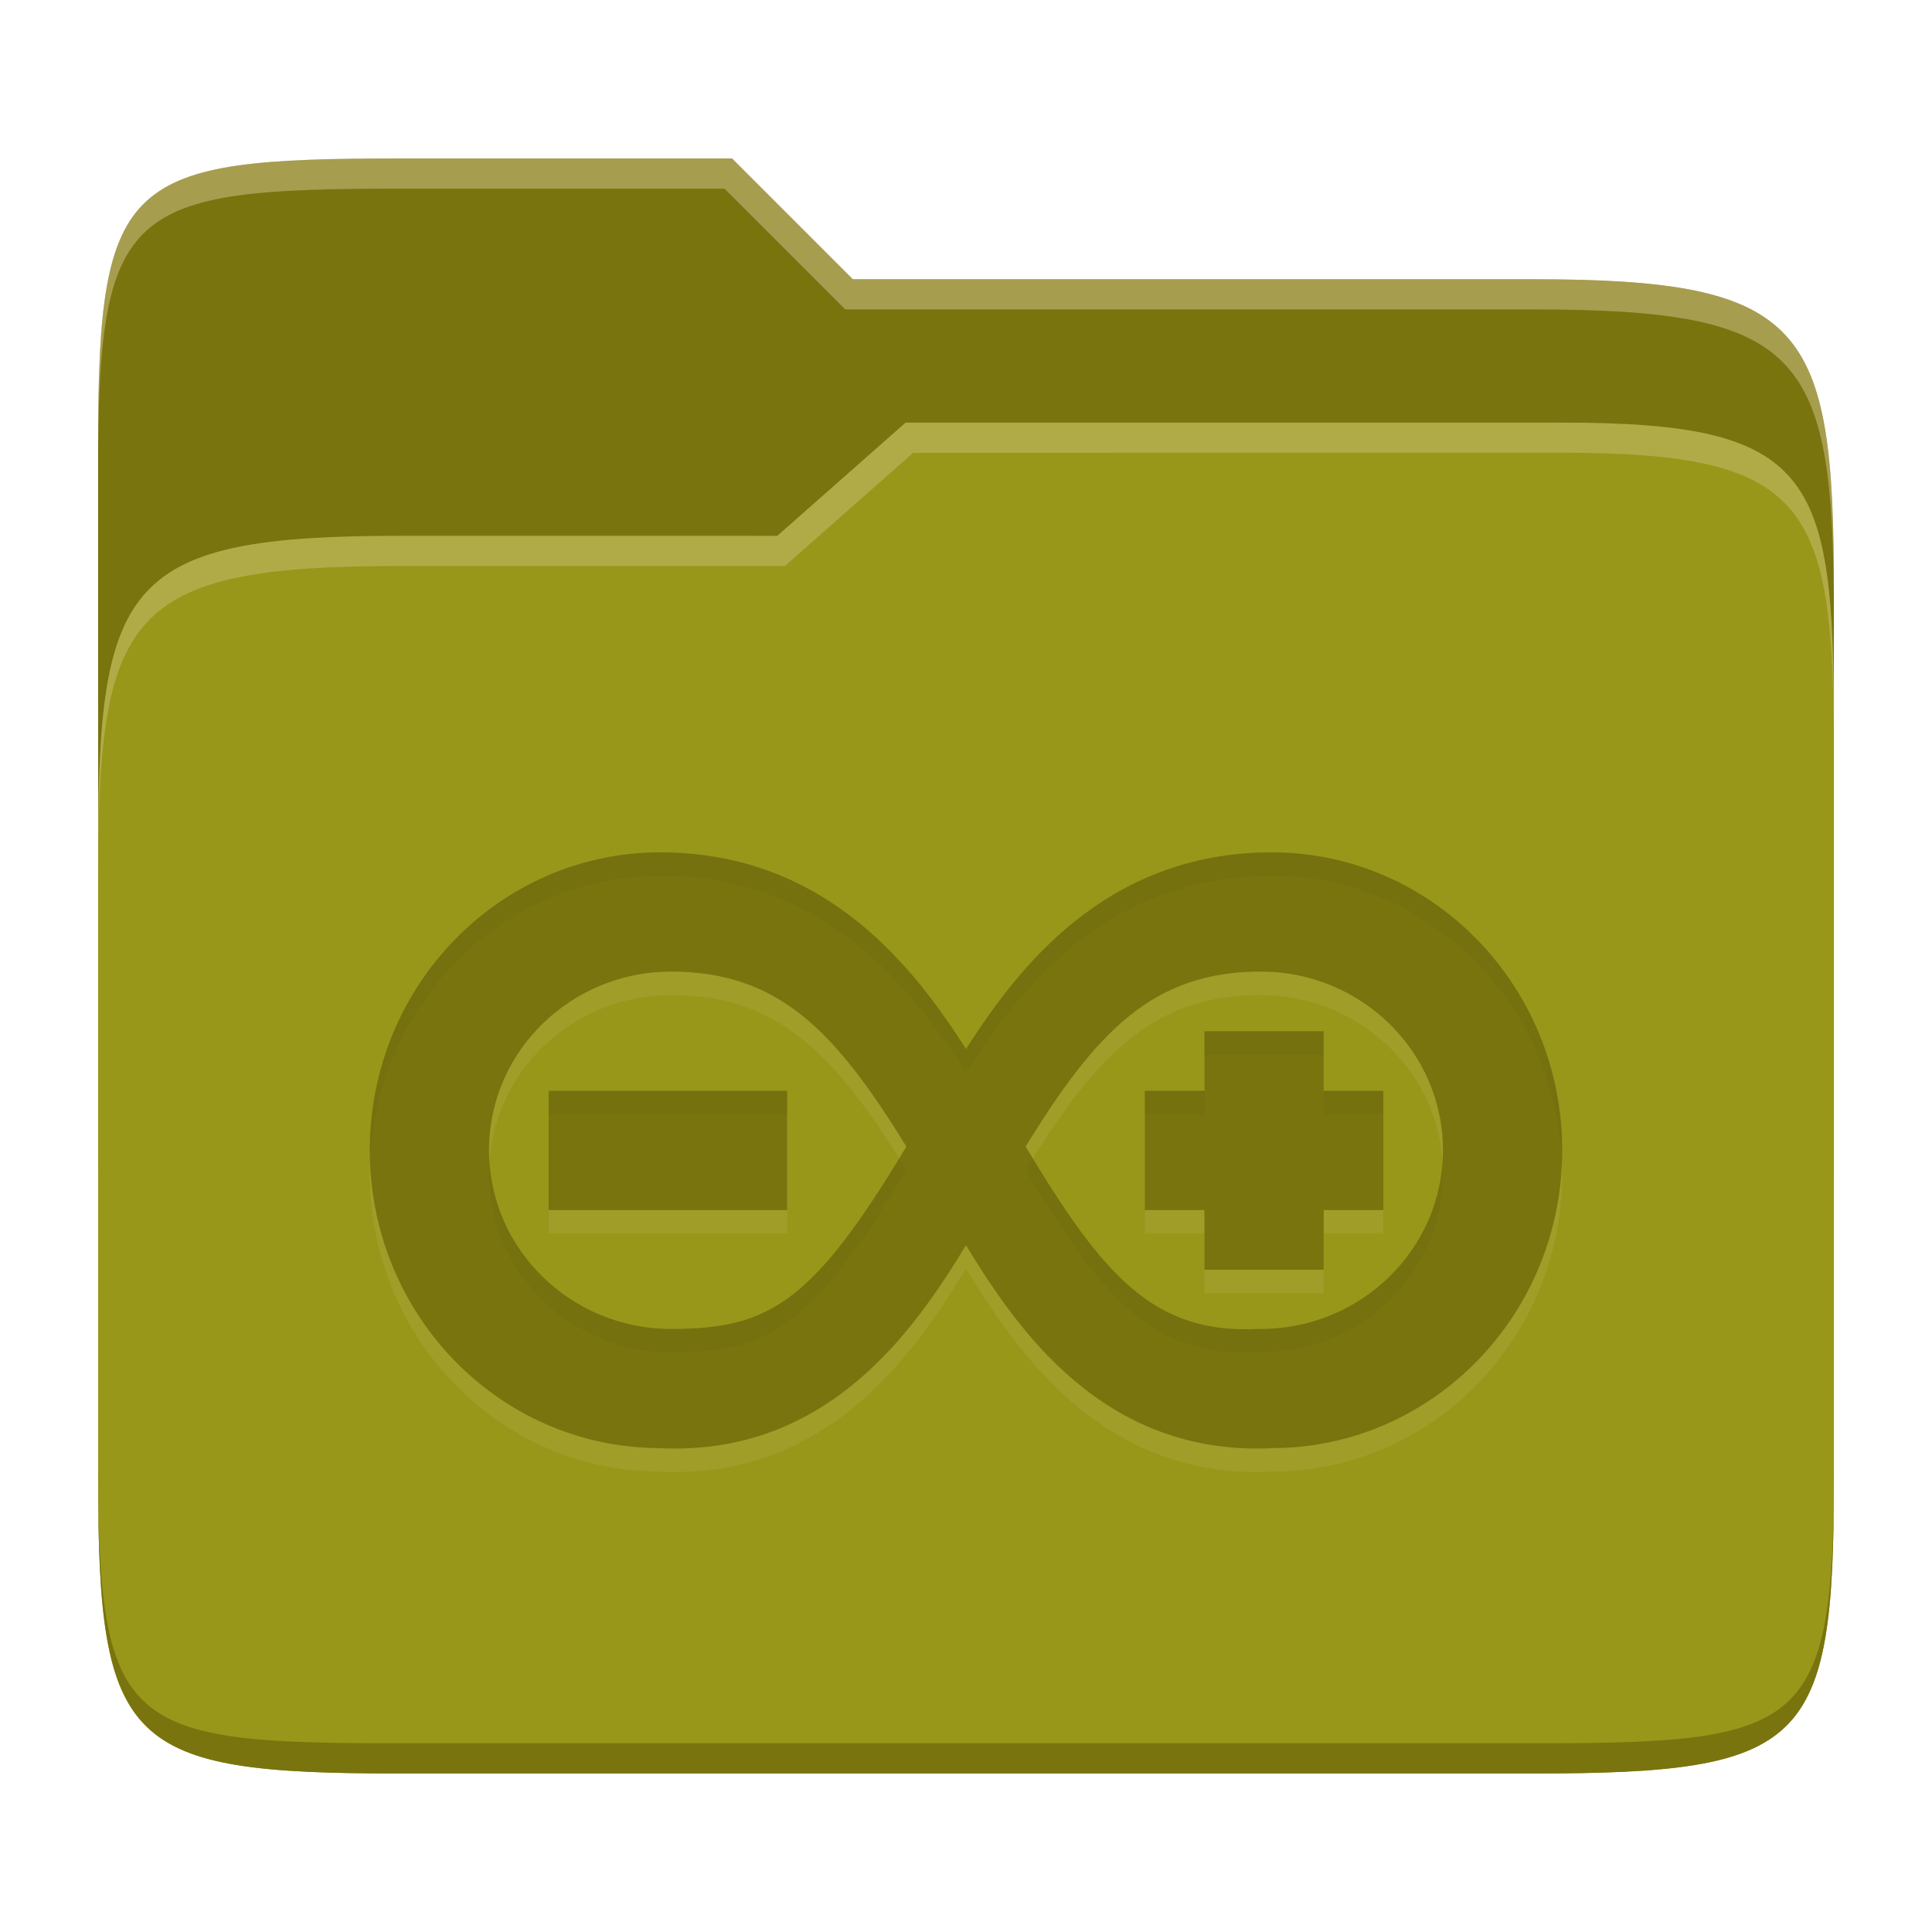 <svg width="256" height="256" version="1.1" xmlns="http://www.w3.org/2000/svg">
  <path d="m53.047 21c-36.322 0-40.047 2.481-40.047 37.772v96.653h230v-77.055c0-35.291-3.678-41.37-40-41.37h-90l-16-16z" fill="#79740e"/>
  <path d="m53 71c-36.338 0-39.996 6.144-39.996 41.397v83.653c0 35.313 3.686 38.951 40.002 38.951h149.99c36.316 0 40-3.639 40-38.951v-99.621c0-33.574-2.687-40.428-36-40.428h-87l-17 15z" fill="#98971a"/>
  <path d="m243 193.99c0 35.291-3.653 37.006-39.974 37.006h-150.02c-36.319 0-40.005-1.715-40.005-37v2c0 35.641 4 39 40.005 39h150.02c36.399 0 39.974-3.727 39.974-38.998z" fill="#79740e"/>
  <path d="m120 56-17 15h-50c-36.156 0-39.996 5.917-39.996 41.433v4.141c0-35.295 3.684-41.574 39.996-41.574h51l17-15 86.001-0.011c33.136-0.004 35.999 7.05 35.999 40.591v-4.141c0-33.541-2.649-40.44-36-40.44z" fill="#ebdbb2" opacity=".3"/>
  <path d="m97 21-43.953 1e-6c-36.322 0-40.052 2.451-40.052 37.744v3.91c0-35.291 3.682-37.655 40.005-37.655h43l16 16h91c36.322 0 40 5.989 40 41.281v-3.907c0-35.291-3.678-41.373-40-41.373h-90z" fill="#ebdbb2" opacity=".4"/>
  <path d="m87.464 116.05c-21.14 0-38.464 17.582-38.464 39.483 0 21.632 16.968 39.258 38.126 39.453 0.115 4e-3 0.224 8e-3 0.34 0.016 22.383 1.06 33.84-15.919 40.533-26.893 6.705 10.995 18.162 27.953 40.533 26.893 0.115-4e-3 0.224-8e-3 0.34-0.016 21.02-0.17 38.129-17.717 38.129-39.453 0-21.83-17.273-39.483-38.464-39.483-22.27 0-33.892 15.711-40.534 26.061-6.645-10.356-18.268-26.061-40.534-26.061zm1.435 15.8c14.198 0 21.731 7.767 31.199 23.19-12.461 20.782-18.21 24.163-31.198 24.163-13.117 0-24.102-10.46-24.102-23.683 0-13.176 10.928-23.669 24.102-23.669zm78.195 0c13.151 0 24.104 10.487 24.104 23.663 0 13.2-10.958 23.686-24.1 23.686h-0.324c-14.02 0.762-20.765-7.304-30.875-24.16 9.429-15.363 16.952-23.194 31.196-23.194zm-7.497 7.9v7.9h-7.9v15.8h7.9v7.9h15.8v-7.9h7.9v-15.8h-7.9v-7.9zm-86.898 7.9v15.8h31.599v-15.8z" fill="#ebdbb2" opacity=".1"/>
  <path d="m87.464 112.94c-21.14 0-38.464 17.582-38.464 39.483 0 21.632 16.968 39.258 38.126 39.453 0.115 4e-3 0.224 8e-3 0.34 0.016 22.383 1.06 33.84-15.919 40.533-26.893 6.705 10.995 18.162 27.953 40.533 26.893 0.115-4e-3 0.224-8e-3 0.34-0.016 21.02-0.17 38.129-17.717 38.129-39.453 0-21.83-17.273-39.483-38.464-39.483-22.27 0-33.892 15.711-40.534 26.061-6.645-10.356-18.268-26.061-40.534-26.061zm1.435 15.8c14.198 0 21.731 7.767 31.199 23.19-12.461 20.782-18.21 24.163-31.198 24.163-13.117 0-24.102-10.46-24.102-23.683 0-13.176 10.928-23.669 24.102-23.669zm78.195 0c13.151 0 24.104 10.487 24.104 23.663 0 13.2-10.958 23.686-24.1 23.686h-0.324c-14.02 0.762-20.765-7.304-30.875-24.16 9.429-15.363 16.952-23.194 31.196-23.194zm-7.497 7.9v7.9h-7.9v15.8h7.9v7.9h15.8v-7.9h7.9v-15.8h-7.9v-7.9zm-86.898 7.9v15.8h31.599v-15.8z" fill="#79740e"/>
  <path d="m87.465 112.94c-21.14 0-38.465 17.583-38.465 39.484 0 0.515 0.018 1.025 0.037 1.535 0.806-21.163 17.795-37.91 38.426-37.91h0.004c22.266 0 33.89 15.705 40.535 26.061 6.642-10.35 18.263-26.061 40.533-26.061 20.694 0 37.641 16.836 38.426 37.955 0.02-0.525 0.039-1.05 0.039-1.58 0-21.83-17.272-39.484-38.463-39.484-22.27 0-33.893 15.713-40.535 26.062-6.645-10.356-18.267-26.062-40.533-26.062zm72.133 23.701v3.107h15.799v-3.107zm-86.898 7.898v3.109h31.598v12.691h2e-3v-15.801zm78.998 0v3.109h7.898v-3.109zm23.699 0v3.109h7.898v12.691h2e-3v-15.801zm-38.52 8.971c-0.329 0.524-0.646 0.985-0.979 1.527 10.11 16.856 16.855 24.922 30.875 24.16h0.324c13.142 0 24.1-10.486 24.1-23.686 0-0.521-0.046-1.029-0.08-1.541-0.831 12.449-11.405 22.119-24.02 22.119h-0.324c-13.551 0.737-20.331-6.856-29.896-22.58zm-17.752 0.01c-11.785 19.323-17.586 22.574-30.225 22.574-12.602 0-23.207-9.663-24.023-22.146-0.035 0.521-0.08 1.04-0.08 1.57 0 13.223 10.985 23.684 24.102 23.684 12.988 0 18.738-3.38 31.199-24.162-0.331-0.54-0.646-0.999-0.973-1.52z" fill="#282828" opacity=".05"/>
</svg>

